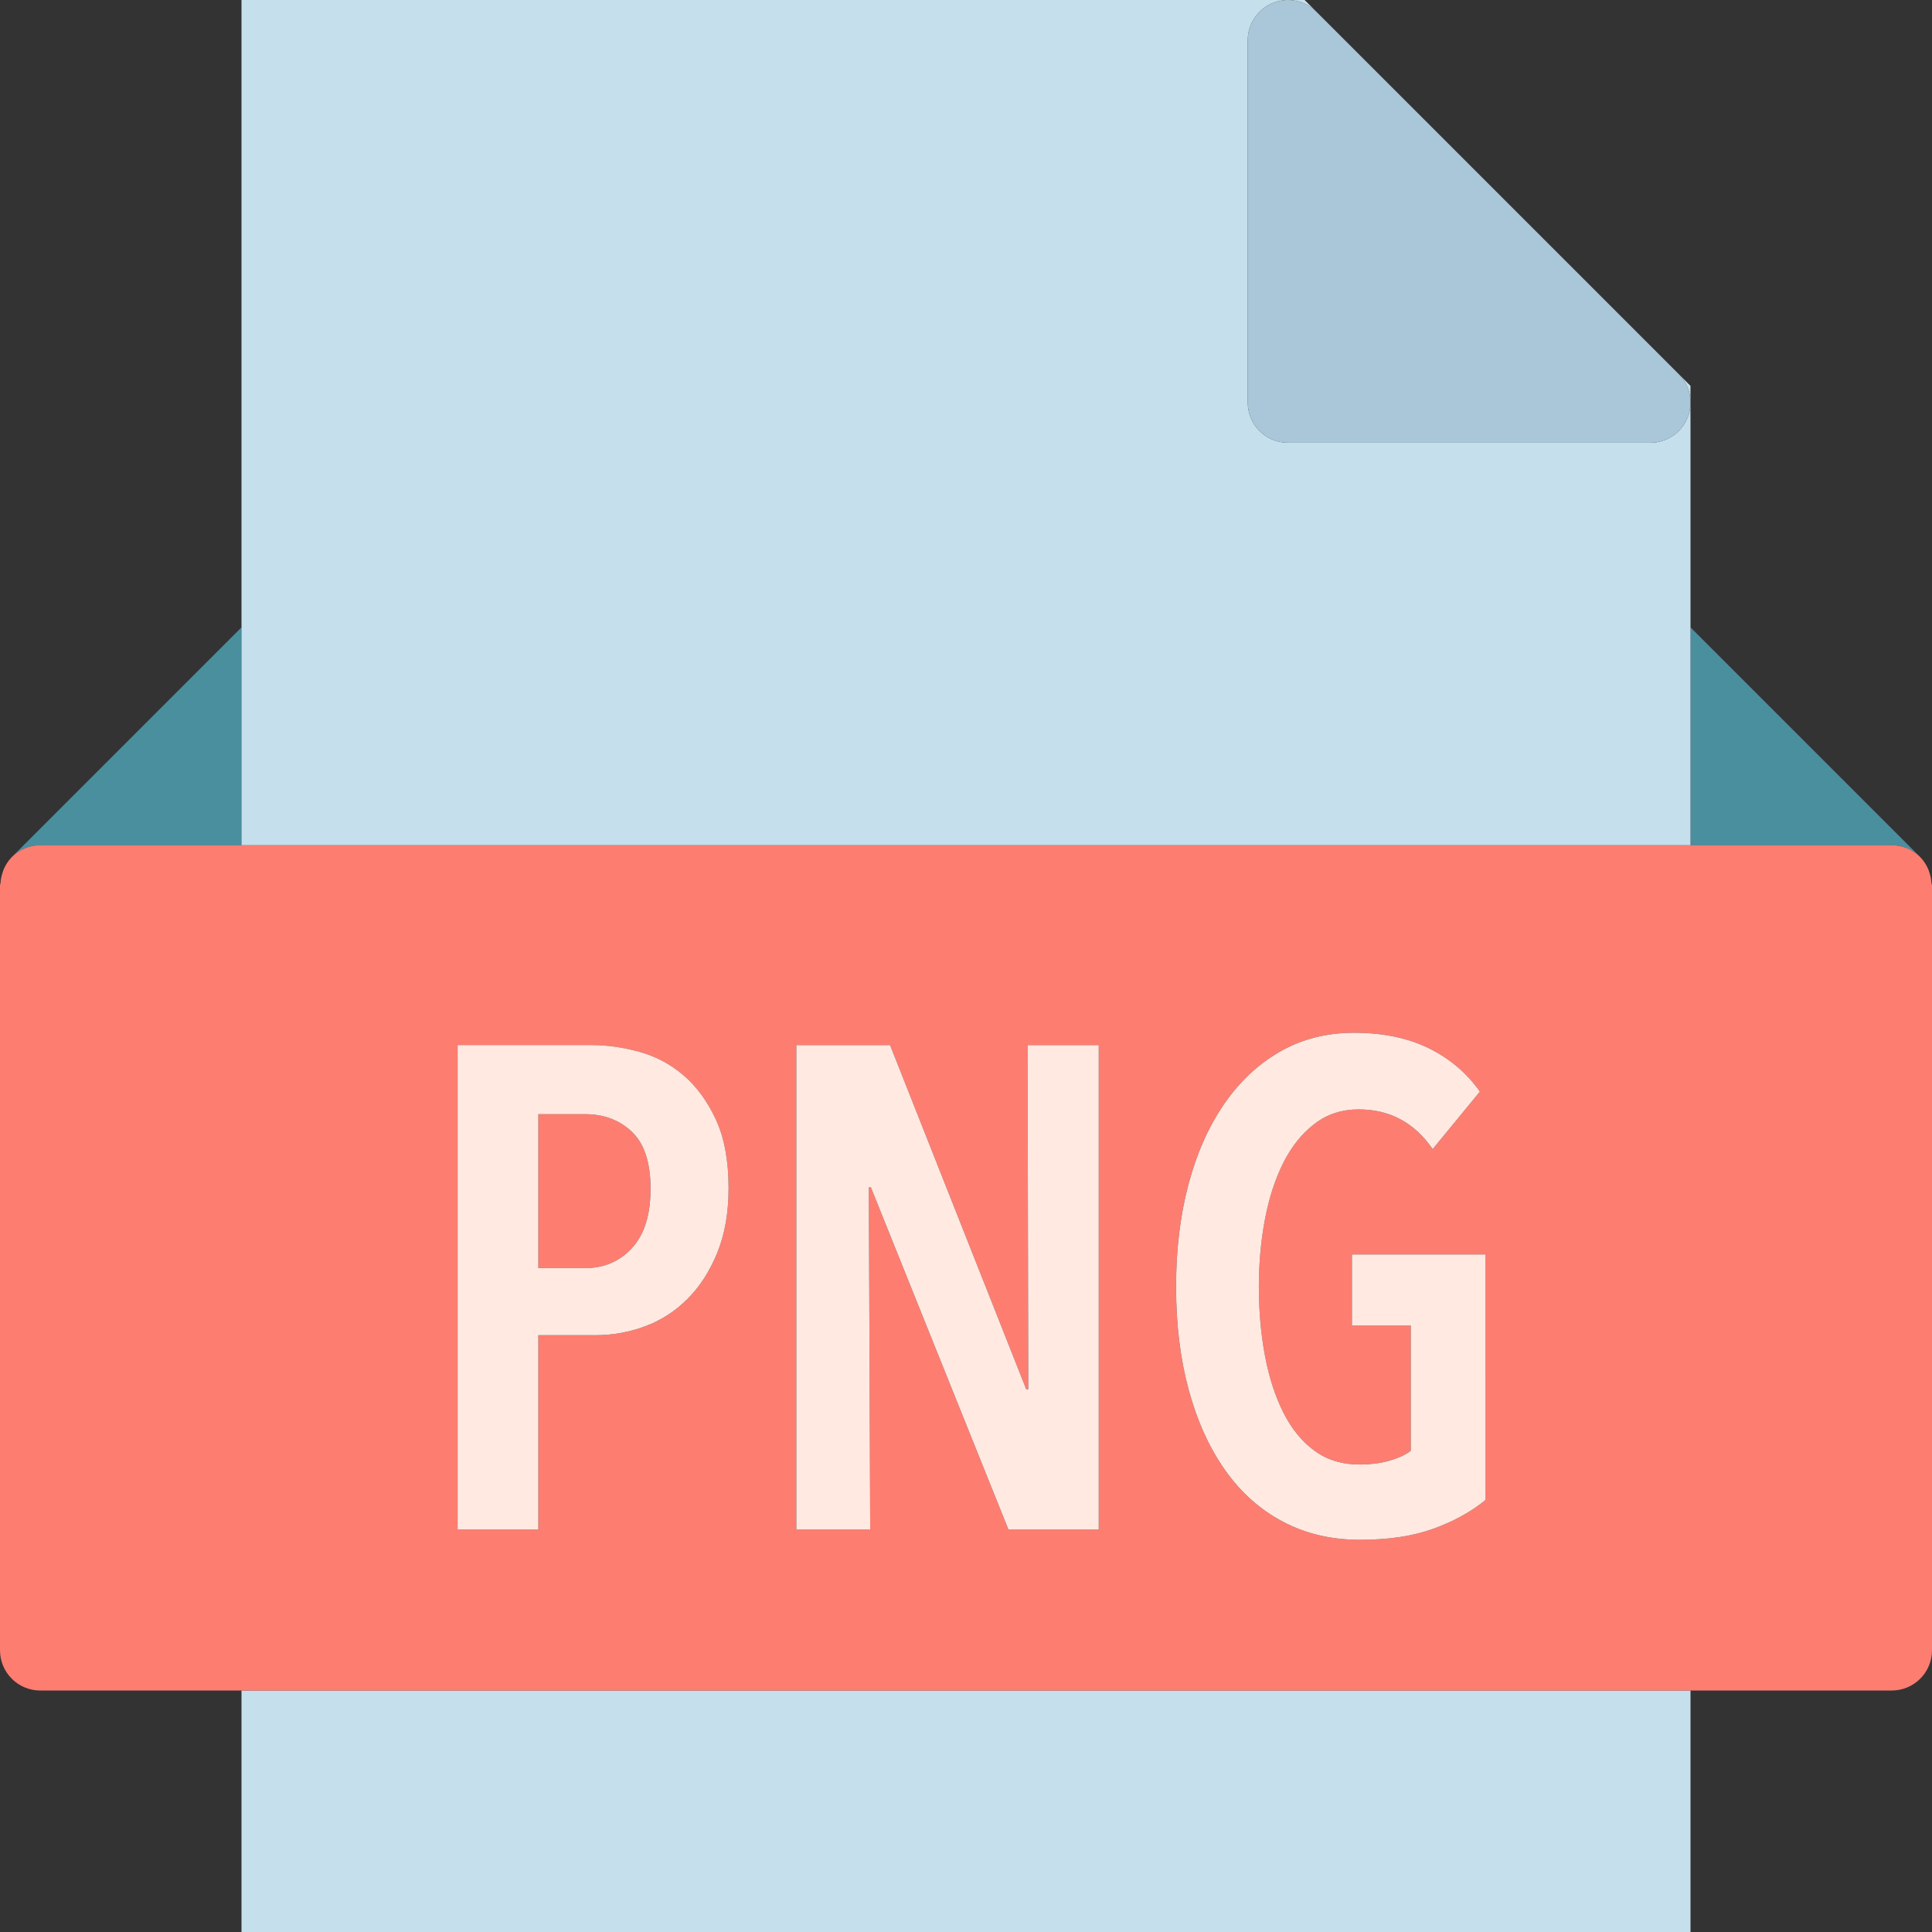 <?xml version="1.0" ?><svg enable-background="new 0 0 192 192.002" id="png" version="1.1" viewBox="0 0 192 192.002" xml:space="preserve" xmlns="http://www.w3.org/2000/svg" xmlns:xlink="http://www.w3.org/1999/xlink"><rect x="0" y="0" width="192" height="192.002" fill="#333333" stroke="none"/><g><path d="M188,84.002c1.104,0,2.104,0.447,2.826,1.172L168,62.346v21.656H188z" fill="#4A8F9E"/><path d="M191.736,86.699c0.117,0.334,0.189,0.688,0.213,1.057   C191.928,87.393,191.856,87.041,191.736,86.699z" fill="#4A8F9E"/><path d="M190.832,85.182c0.324,0.324,0.574,0.719,0.772,1.141   C191.41,85.909,191.166,85.516,190.832,85.182z" fill="#4A8F9E"/><path d="M0.396,86.323c0.197-0.422,0.447-0.816,0.772-1.141C0.834,85.516,0.59,85.909,0.396,86.323z" fill="#4A8F9E"/><path d="M0.051,87.756c0.024-0.369,0.096-0.723,0.213-1.057C0.144,87.041,0.072,87.393,0.051,87.756z" fill="#4A8F9E"/><path d="M24,84.002V62.346L1.174,85.174c0.722-0.725,1.722-1.172,2.826-1.172H24z" fill="#4A8F9E"/><path d="M168,84.002V62.346v-24l-1.172-1.172c1.145,1.144,1.486,2.863,0.867,4.359   c-0.619,1.494-2.078,2.469-3.695,2.469h-36c-2.209,0-4-1.791-4-4v-36c0-1.617,0.975-3.076,2.469-3.695   c1.494-0.623,3.213-0.28,4.359,0.867l-1.172-1.172H24v62.344v21.656H168z" fill="#C6DFED"/><rect fill="#C6DFED" height="24" width="144" x="24" y="168.002"/><path d="M191.949,87.756c-0.024-0.369-0.096-0.723-0.213-1.057c-0.045-0.129-0.076-0.256-0.133-0.377   c-0.197-0.422-0.447-0.816-0.772-1.141c-0.002-0.004-0.002-0.008-0.002-0.008c-0.726-0.725-1.726-1.172-2.83-1.172h-20   H24H4c-1.104,0-2.104,0.447-2.826,1.172c0,0-0.004,0.004-0.006,0.008c-0.324,0.324-0.574,0.719-0.772,1.141   c-0.056,0.121-0.088,0.248-0.133,0.377c-0.117,0.334-0.189,0.688-0.213,1.057C0.045,87.842,0,87.914,0,88.002v76   c0,2.209,1.791,4,4,4h20h144h20c2.209,0,4-1.791,4-4v-76C192,87.914,191.955,87.842,191.949,87.756z M45.476,152.002   v-48.144h13.328c1.541,0,3.127,0.228,4.76,0.68c1.631,0.453,3.094,1.236,4.385,2.346   c1.293,1.111,2.358,2.574,3.197,4.387c0.838,1.812,1.258,4.08,1.258,6.801c0,2.447-0.375,4.588-1.123,6.424   c-0.748,1.84-1.732,3.367-2.957,4.592c-1.225,1.224-2.629,2.131-4.217,2.721c-1.586,0.586-3.219,0.883-4.895,0.883   H53.5v19.312H45.476z M102.119,103.858h7.072v48.144h-8.975l-13.668-34h-0.205l0.137,34h-7.344v-48.144h9.314   l13.533,34.203h0.203L102.119,103.858z M147.611,149.078c-1.449,1.18-3.184,2.131-5.201,2.856   c-2.018,0.725-4.432,1.088-7.242,1.088c-2.856,0-5.418-0.6-7.684-1.805c-2.268-1.199-4.182-2.91-5.746-5.131   c-1.564-2.221-2.766-4.873-3.604-7.955c-0.84-3.086-1.258-6.506-1.258-10.27c0-3.672,0.406-7.047,1.223-10.133   c0.816-3.082,1.996-5.742,3.537-7.99c1.541-2.244,3.398-3.988,5.576-5.236c2.176-1.244,4.623-1.867,7.344-1.867   c2.855,0,5.326,0.508,7.412,1.527c2.084,1.024,3.785,2.459,5.1,4.32l-4.692,5.711   c-1.814-2.629-4.262-3.944-7.346-3.944c-1.676,0-3.139,0.475-4.385,1.428c-1.248,0.953-2.279,2.233-3.094,3.84   c-0.816,1.613-1.428,3.48-1.836,5.613c-0.408,2.131-0.613,4.375-0.613,6.73c0,2.449,0.205,4.748,0.613,6.9   c0.408,2.156,1.02,4.037,1.836,5.645c0.814,1.611,1.846,2.867,3.094,3.775c1.246,0.908,2.73,1.36,4.453,1.36   c1.088,0,2.074-0.123,2.959-0.375c0.883-0.248,1.598-0.576,2.141-0.984v-12.443h-5.848v-7.072h13.26V149.078z" fill="#FE7D71"/><path d="M62.816,124.018c1.223-1.336,1.836-3.295,1.836-5.879c0-2.586-0.613-4.465-1.836-5.645   c-1.225-1.18-2.789-1.769-4.691-1.769H53.5v15.301h4.625C60.027,126.026,61.592,125.358,62.816,124.018z" fill="#FE7D71"/><path d="M126.469,0.307C124.975,0.926,124,2.385,124,4.002v36c0,2.209,1.791,4,4,4h36   c1.617,0,3.076-0.975,3.695-2.469c0.619-1.496,0.278-3.215-0.867-4.359l-36-36   C129.682,0.027,127.963-0.316,126.469,0.307z" fill="#A9C7D8"/><polygon fill="#FFE9E1" points="88.451,103.858 79.137,103.858 79.137,152.002 86.48,152.002 86.344,118.002    86.549,118.002 100.217,152.002 109.192,152.002 109.192,103.858 102.119,103.858 102.188,138.061 101.984,138.061     "/><path d="M134.352,131.739h5.848v12.443c-0.543,0.408-1.258,0.736-2.141,0.984   c-0.884,0.252-1.871,0.375-2.959,0.375c-1.723,0-3.207-0.451-4.453-1.36c-1.248-0.908-2.279-2.164-3.094-3.775   c-0.816-1.608-1.428-3.488-1.836-5.645c-0.408-2.152-0.613-4.451-0.613-6.9c0-2.355,0.205-4.6,0.613-6.73   c0.408-2.133,1.02-4,1.836-5.613c0.814-1.607,1.846-2.887,3.094-3.84c1.246-0.953,2.709-1.428,4.385-1.428   c3.084,0,5.531,1.314,7.346,3.944l4.692-5.711c-1.314-1.861-3.016-3.297-5.1-4.32   c-2.086-1.019-4.557-1.527-7.412-1.527c-2.721,0-5.168,0.623-7.344,1.867c-2.178,1.248-4.035,2.992-5.576,5.236   c-1.541,2.248-2.721,4.908-3.537,7.99c-0.816,3.086-1.223,6.461-1.223,10.133c0,3.764,0.418,7.184,1.258,10.27   c0.838,3.082,2.039,5.734,3.604,7.955c1.564,2.221,3.478,3.932,5.746,5.131c2.266,1.205,4.828,1.805,7.684,1.805   c2.81,0,5.224-0.363,7.242-1.088c2.018-0.724,3.752-1.676,5.201-2.856v-24.412h-13.26V131.739z" fill="#FFE9E1"/><path d="M59.213,132.69c1.676,0,3.309-0.297,4.895-0.883c1.588-0.59,2.992-1.496,4.217-2.721   c1.224-1.225,2.209-2.752,2.957-4.592c0.748-1.836,1.123-3.976,1.123-6.424c0-2.721-0.42-4.988-1.258-6.801   c-0.84-1.812-1.904-3.276-3.197-4.387c-1.291-1.109-2.754-1.892-4.385-2.346   c-1.633-0.451-3.219-0.68-4.76-0.68H45.476v48.144H53.5v-19.312H59.213z M53.5,110.725h4.625   c1.902,0,3.466,0.59,4.691,1.769c1.223,1.18,1.836,3.059,1.836,5.645c0,2.584-0.613,4.543-1.836,5.879   c-1.225,1.34-2.789,2.008-4.691,2.008H53.5V110.725z" fill="#FFE9E1"/></g></svg>
